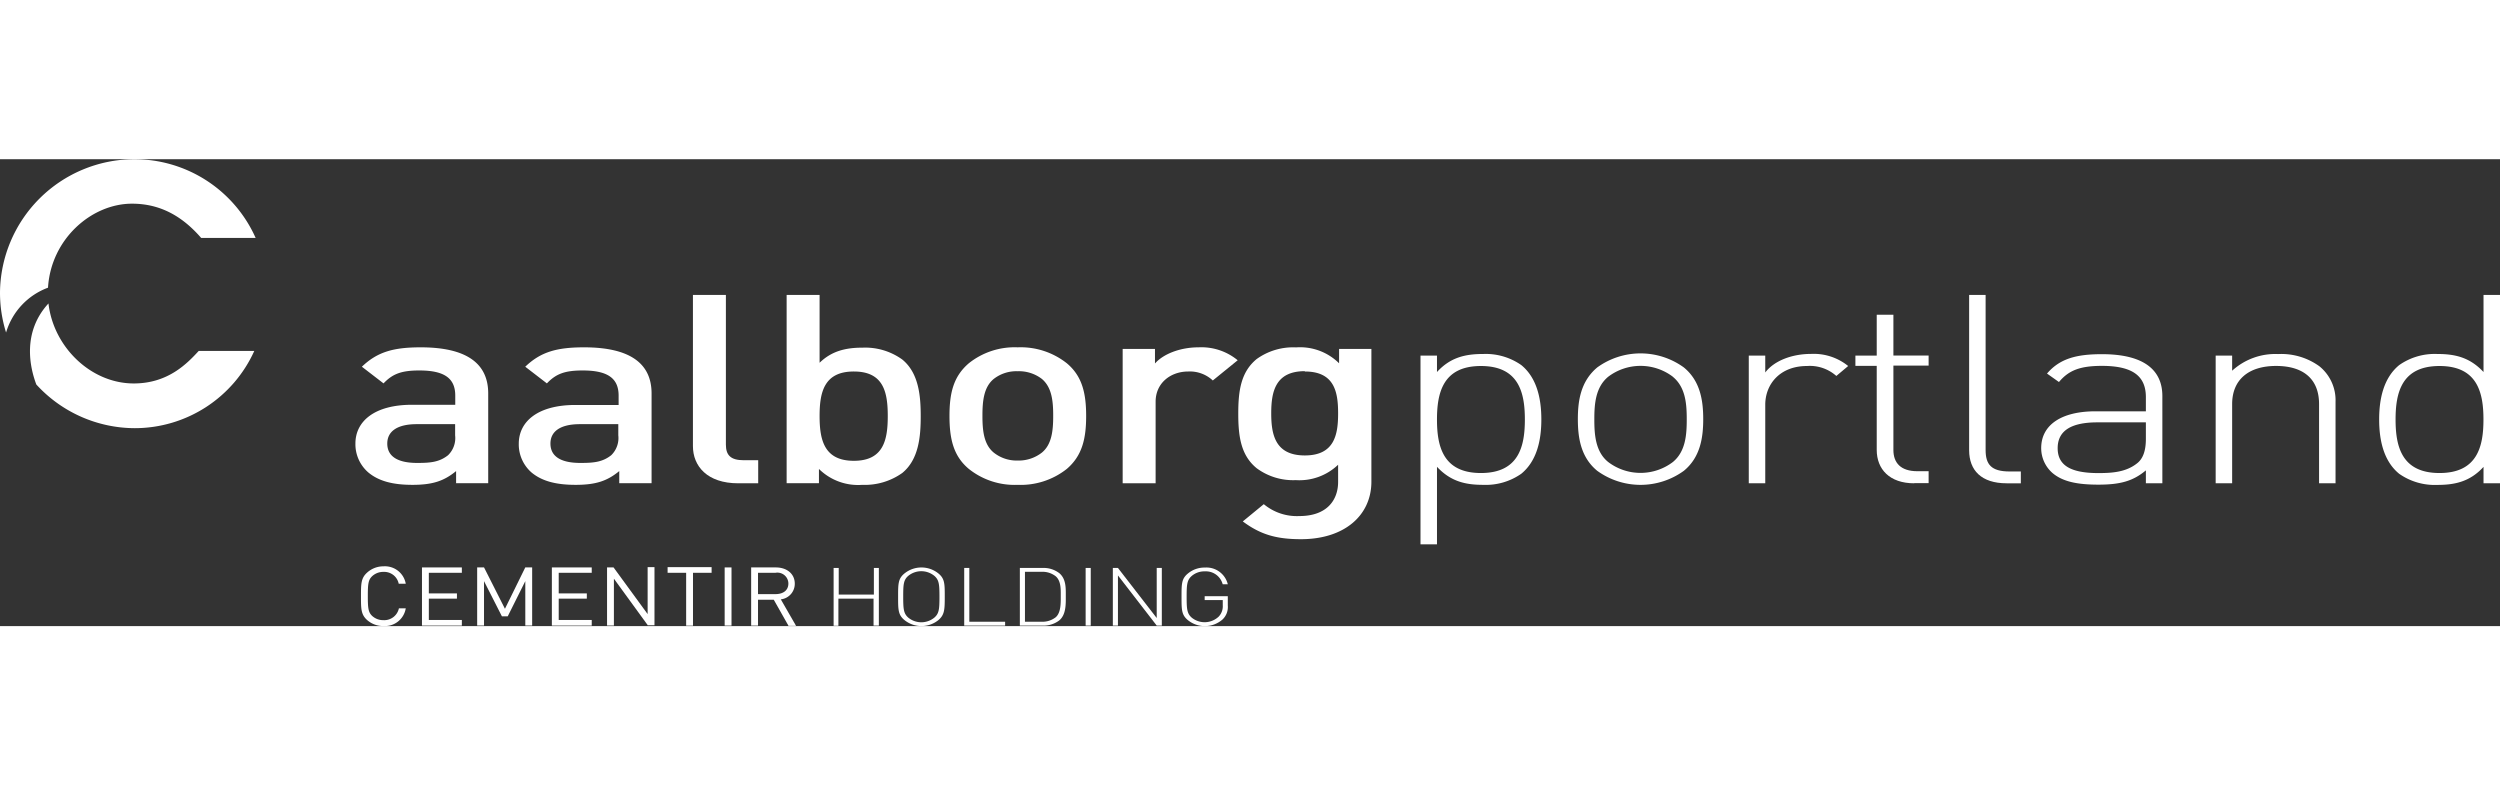 <svg style="fill: white;" width="230" xmlns="http://www.w3.org/2000/svg" viewBox="0 0 386.87 72.25">
    <rect x="0" y="0" width="386.87" height="72.25" fill="#333333" stroke="none"/>
    <path class="c-logo"
          d="M20.7,34.7c-6.58,0-12.41-5.57-13.2-12.38-4.11,4.47-2.87,9.92-1.88,12.54a20.71,20.71,0,0,0,15.24,6.76A20.31,20.31,0,0,0,39.35,29.67h-8.6C29,31.56,26.05,34.7,20.7,34.7Z">
    </path>
    <path class="c-logo"
          d="M7.43,19.88c0.46-7.55,6.75-13,13-13,4.43,0,7.84,2,10.7,5.3h8.43A20.54,20.54,0,0,0,20.7,0,20.83,20.83,0,0,0,0,20.65a20.59,20.59,0,0,0,.94,6.17A10.59,10.59,0,0,1,7.43,19.88Z">
    </path>
    <path d="M59.34,72.24a3.73,3.73,0,0,1-2.54-.94c-0.94-.85-0.94-1.74-0.94-3.66s0-2.81.94-3.66A3.73,3.73,0,0,1,59.34,63a3.27,3.27,0,0,1,3.45,2.69H61.7a2.29,2.29,0,0,0-2.36-1.83,2.51,2.51,0,0,0-1.72.64c-0.63.58-.7,1.2-0.7,3.1s0.07,2.52.7,3.1a2.52,2.52,0,0,0,1.72.63,2.32,2.32,0,0,0,2.39-1.83h1.06A3.27,3.27,0,0,1,59.34,72.24Z">
    </path>
    <path d="M65.3,72.17v-9h6.17V64H66.36v3.19h4.35V68H66.36V71.3h5.11v0.87H65.3Z"></path>
    <path d="M81.29,72.17V65.29l-2.72,5.45H77.67L74.9,65.29v6.87H73.84v-9H74.9l3.24,6.41,3.15-6.41h1.06v9H81.29Z">
    </path>
    <path d="M85.4,72.17v-9h6.17V64H86.46v3.19h4.35V68H86.46V71.3h5.11v0.87H85.4Z"></path>
    <path d="M100.28,72.17L95,64.91v7.25H93.94v-9h1l5.28,7.23V63.12h1.06v9h-1Z"></path>
    <path d="M107.24,64v8.18h-1.06V64h-2.87V63.12h6.81V64h-2.87Z"></path>
    <path d="M112.14,72.17v-9h1.06v9h-1.06Z"></path>
    <path d="M122,72.17l-2.26-4H117.3v4h-1.06v-9h3.81c1.73,0,2.94,1,2.94,2.51a2.42,2.42,0,0,1-2.16,2.43l2.36,4.1H122ZM120,64H117.3V67.3H120c1.16,0,2-.55,2-1.65A1.7,1.7,0,0,0,120,64Z">
    </path>
    <path d="M135.18,72.17V68h-5.44v4.2H129V63.25h0.79v4.12h5.44V63.25H136v8.92h-0.79Z"></path>
    <path d="M145.2,71.33a4.18,4.18,0,0,1-5.22,0c-1-.82-1-1.6-1-3.62s0-2.81,1-3.62a4.18,4.18,0,0,1,5.22,0c1,0.81,1,1.6,1,3.62S146.16,70.52,145.2,71.33Zm-0.63-6.87a3.19,3.19,0,0,0-4,0c-0.75.64-.8,1.33-0.8,3.24s0.06,2.61.8,3.25a3.18,3.18,0,0,0,4,0c0.75-.64.81-1.33,0.81-3.25S145.32,65.1,144.57,64.46Z">
    </path>
    <path d="M149.21,72.17V63.25H150v8.32h5.54v0.6h-6.34Z"></path>
    <path d="M163.93,71.36a4,4,0,0,1-2.61.81h-3.5V63.25h3.5a4,4,0,0,1,2.61.81c1.06,0.9,1,2.32,1,3.52S165,70.45,163.93,71.36Zm-0.56-6.82a3.31,3.31,0,0,0-2.24-.69h-2.52v7.72h2.52a3.33,3.33,0,0,0,2.24-.69c0.84-.73.78-2.31,0.78-3.3S164.21,65.27,163.37,64.54Z">
    </path>
    <path d="M168,72.17V63.25h0.79v8.92H168Z"></path>
    <path d="M179,72.17l-6-7.76v7.76h-0.79V63.25H173L179,71V63.25h0.79v8.92H179Z"></path>
    <path d="M189.19,71.22a4.17,4.17,0,0,1-5.35.12c-1-.82-1-1.6-1-3.62s0-2.81,1-3.62a4,4,0,0,1,2.61-.91A3.4,3.4,0,0,1,190,65.78h-0.79a2.69,2.69,0,0,0-2.77-2,3,3,0,0,0-2,.69c-0.75.64-.81,1.33-0.81,3.24s0.06,2.61.81,3.25a3.17,3.17,0,0,0,4.15-.18,2.32,2.32,0,0,0,.63-1.76v-0.8h-2.8v-0.6H190v1.45A2.66,2.66,0,0,1,189.19,71.22Z">
    </path>
    <path d="M70.58,50.15V48.26c-1.85,1.52-3.6,2.13-6.75,2.13s-5.25-.62-6.8-1.89A5.77,5.77,0,0,1,55,44c0-3.48,3-6,8.75-6h6.7V36.58c0-2.62-1.6-3.89-5.55-3.89-2.8,0-4.15.53-5.55,2L56,32.11c2.4-2.3,4.9-3,9.1-3,7,0,10.45,2.42,10.45,7.13v13.9h-5ZM70.48,41h-6c-3,0-4.55,1.11-4.55,3s1.45,3,4.65,3c2,0,3.4-.12,4.75-1.19a3.7,3.7,0,0,0,1.1-3.08V41Z">
    </path>
    <path d="M95.83,50.15V48.26c-1.85,1.52-3.6,2.13-6.75,2.13s-5.25-.62-6.8-1.89a5.77,5.77,0,0,1-2-4.47c0-3.48,3-6,8.75-6h6.7V36.58c0-2.62-1.6-3.89-5.55-3.89-2.8,0-4.15.53-5.55,2l-3.35-2.58c2.4-2.3,4.9-3,9.1-3,7,0,10.45,2.42,10.45,7.13v13.9h-5ZM95.73,41h-6c-3,0-4.55,1.11-4.55,3s1.45,3,4.65,3c2,0,3.4-.12,4.75-1.19a3.7,3.7,0,0,0,1.1-3.08V41Z">
    </path>
    <path d="M114.23,50.15c-4.8,0-7-2.67-7-5.74V21h5.1V44.16c0,1.6.7,2.42,2.75,2.42h2.25v3.57h-3.15Z">
    </path>
    <path d="M139.63,48.55a10,10,0,0,1-6.2,1.84,8.62,8.62,0,0,1-6.7-2.46v2.21h-5V21h5.1v10.5c1.85-1.8,4-2.34,6.65-2.34A9.81,9.81,0,0,1,139.63,31c2.55,2.09,2.85,5.62,2.85,8.77S142.18,46.46,139.63,48.55Zm-7.5-15.7c-4.6,0-5.3,3.2-5.3,6.89s0.7,6.93,5.3,6.93,5.25-3.24,5.25-6.93S136.73,32.85,132.13,32.85Z">
    </path>
    <path d="M165.08,47.93a11.51,11.51,0,0,1-7.6,2.46,11.36,11.36,0,0,1-7.55-2.46c-2.4-2-3-4.67-3-8.2s0.6-6.11,3-8.16a11.36,11.36,0,0,1,7.55-2.46,11.51,11.51,0,0,1,7.6,2.46c2.4,2,3,4.67,3,8.16S167.48,45.88,165.08,47.93ZM161.23,34a5.83,5.83,0,0,0-3.75-1.19,5.69,5.69,0,0,0-3.7,1.19c-1.55,1.27-1.75,3.44-1.75,5.7s0.2,4.43,1.75,5.7a5.71,5.71,0,0,0,3.7,1.23,5.85,5.85,0,0,0,3.75-1.23c1.55-1.27,1.75-3.44,1.75-5.7S162.78,35.31,161.23,34Z">
    </path>
    <path d="M187.68,34.24a5.2,5.2,0,0,0-3.8-1.39c-2.75,0-5.05,1.8-5.05,4.67V50.15h-5.1V29.36h5v2.25c1.3-1.48,3.9-2.5,6.75-2.5a8.83,8.83,0,0,1,6.05,2Z">
    </path>
    <path d="M201.32,58.8c-3.85,0-6.3-.74-9-2.75l3.25-2.67a8,8,0,0,0,5.5,1.84c4.3,0,6-2.5,6-5.29V47.28a8.66,8.66,0,0,1-6.55,2.38,9.5,9.5,0,0,1-6.05-1.84c-2.45-2-2.85-4.92-2.85-8.45s0.4-6.44,2.85-8.45a9.65,9.65,0,0,1,6.1-1.8,8.57,8.57,0,0,1,6.65,2.46V29.36h5V50C212.17,55.11,208.07,58.8,201.32,58.8Zm0.6-26c-4.6,0-5.2,3.24-5.2,6.52s0.6,6.52,5.2,6.52,5.15-3.24,5.15-6.52S206.52,32.85,201.92,32.85Z">
    </path>
    <path d="M235.42,48.67a9.58,9.58,0,0,1-5.9,1.72c-2.7,0-5-.49-7.15-2.79v12h-2.55V30.39h2.55v2.54c2.1-2.3,4.45-2.79,7.15-2.79a9.58,9.58,0,0,1,5.9,1.72c2.45,2,3.1,5.29,3.1,8.41S237.87,46.66,235.42,48.67ZM229.17,32c-5.9,0-6.8,4.18-6.8,8.28s0.9,8.28,6.8,8.28,6.8-4.18,6.8-8.28S235.07,32,229.17,32Z">
    </path>
    <path d="M260.57,48.22a11.42,11.42,0,0,1-13.4,0c-2.55-2.09-3-5.12-3-8s0.45-5.86,3-8a11.42,11.42,0,0,1,13.4,0c2.55,2.09,3,5.13,3,8S263.12,46.13,260.57,48.22Zm-1.7-14.56a8.28,8.28,0,0,0-10,0c-2,1.64-2.15,4.31-2.15,6.6s0.15,5,2.15,6.6a8.28,8.28,0,0,0,10,0c2-1.64,2.15-4.3,2.15-6.6S260.87,35.31,258.87,33.67Z">
    </path>
    <path d="M284.17,33.54A6.16,6.16,0,0,0,279.62,32c-4.15,0-6.45,2.79-6.45,6V50.15h-2.55V30.39h2.55V33c1.4-1.85,4.2-2.87,7.05-2.87A8.48,8.48,0,0,1,286,32Z">
    </path>
    <path d="M296.22,50.15c-3.8,0-5.8-2.17-5.8-5.17v-13h-3.3V30.39h3.3V24.07H293v6.31h5.45v1.56H293V45c0,2,1.15,3.28,3.7,3.28h1.75v1.84h-2.2Z">
    </path>
    <path d="M310.52,50.15c-3.9,0-5.8-2-5.8-5.12V21h2.55V45c0,2.21.85,3.32,3.7,3.32h1.75v1.84h-2.2Z">
    </path>
    <path d="M332.07,50.15v-2c-2,1.68-4,2.21-7.35,2.21s-5.55-.49-7.1-1.8a5.12,5.12,0,0,1-1.75-3.85c0-3.61,3.15-5.7,8.4-5.7h7.8V36.82c0-3.16-1.9-4.84-6.8-4.84-3.4,0-5.15.7-6.65,2.5l-1.85-1.31c2-2.34,4.6-3,8.5-3,6.35,0,9.35,2.34,9.35,6.48V50.15h-2.55Zm0-9.43h-7.5c-4.15,0-6.15,1.35-6.15,4s2,3.85,6.3,3.85c2.2,0,4.3-.16,6-1.52,0.9-.7,1.35-1.93,1.35-3.77V40.72Z">
    </path>
    <path d="M358.87,50.15V37.89c0-3.81-2.35-5.9-6.65-5.9s-6.8,2.17-6.8,5.9V50.15h-2.55V30.39h2.55v2.34a9.9,9.9,0,0,1,7.1-2.58,10.07,10.07,0,0,1,6.4,1.89,6.75,6.75,0,0,1,2.5,5.49V50.15h-2.55Z">
    </path>
    <path d="M384.32,50.15V47.61c-2.1,2.3-4.45,2.79-7.15,2.79a9.58,9.58,0,0,1-5.9-1.72c-2.45-2-3.1-5.29-3.1-8.41s0.65-6.4,3.1-8.41a9.57,9.57,0,0,1,5.9-1.72c2.7,0,5,.49,7.15,2.79V21h2.55V50.15h-2.55ZM377.51,32c-5.9,0-6.8,4.18-6.8,8.28s0.9,8.28,6.8,8.28,6.8-4.18,6.8-8.28S383.41,32,377.51,32Z">
    </path>
</svg>